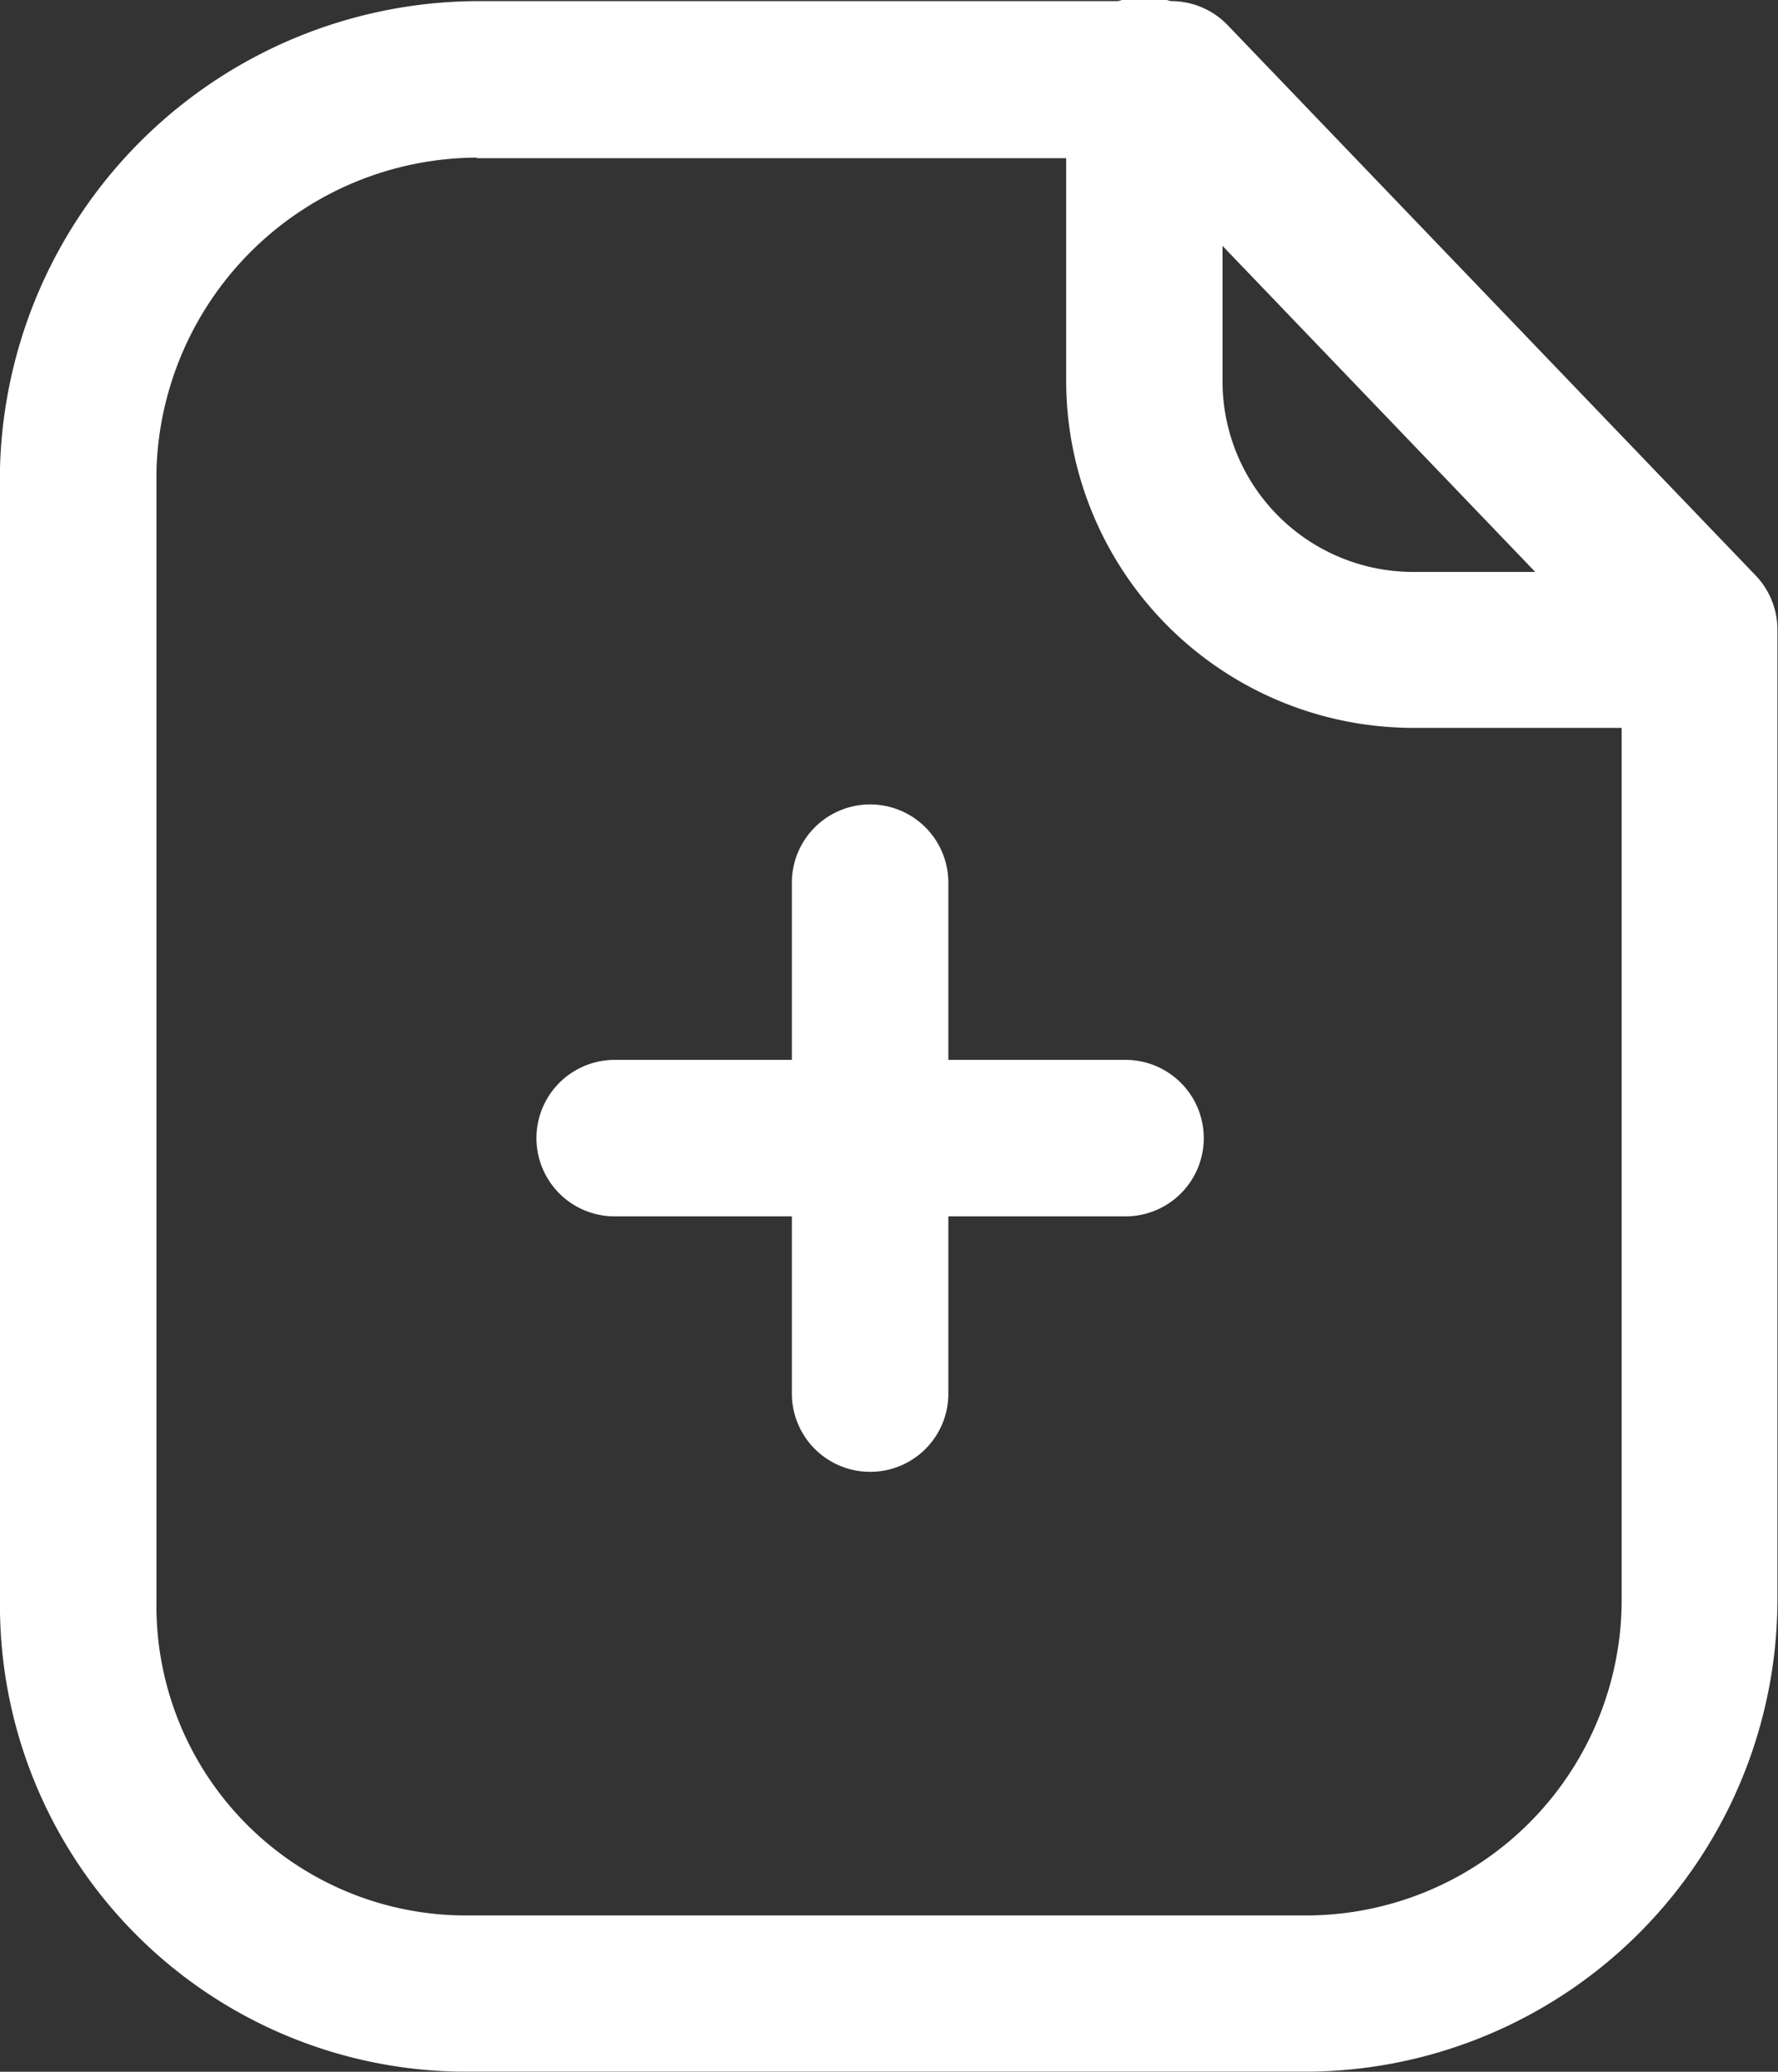 <svg xmlns="http://www.w3.org/2000/svg" viewBox="0 0 127.04 148.01"><rect x="0" y="0" width="127.04" height="148.01" fill="#333333" stroke="none"/><defs><style>.cls-1{fill:#fff;fill-rule:evenodd;}</style></defs><title>add attachment</title><g id="Layer_2" data-name="Layer 2"><g id="Layer_1-2" data-name="Layer 1"><path class="cls-1" d="M34.07,11.26A23,23,0,0,0,11.18,33.59v80.7a22.12,22.12,0,0,0,21.7,22.55H93.67a22.56,22.56,0,0,0,22.2-22.54v-67l-34.53-36H34.07ZM32.78,148A33.32,33.32,0,0,1,0,114.19V33.45A34.26,34.26,0,0,1,34.05.08H83.72a5.59,5.59,0,0,1,4,1.72l37.74,39.33A5.61,5.61,0,0,1,127,45v69.29A33.77,33.77,0,0,1,93.73,148Z"/><path class="cls-1" d="M121.43,52H100.91A24.81,24.81,0,0,1,76.18,27.26V5.59a5.59,5.59,0,1,1,11.17,0V27.26a13.63,13.63,0,0,0,13.57,13.6h20.51a5.59,5.59,0,0,1,0,11.17Z"/><path class="cls-1" d="M80.42,86.9H43.92a5.59,5.59,0,0,1,0-11.18h36.5a5.59,5.59,0,1,1,0,11.18Z"/><path class="cls-1" d="M62.17,105.15a5.59,5.59,0,0,1-5.59-5.58V63.06a5.59,5.59,0,0,1,11.18,0V99.57A5.58,5.58,0,0,1,62.17,105.15Z"/></g></g></svg>